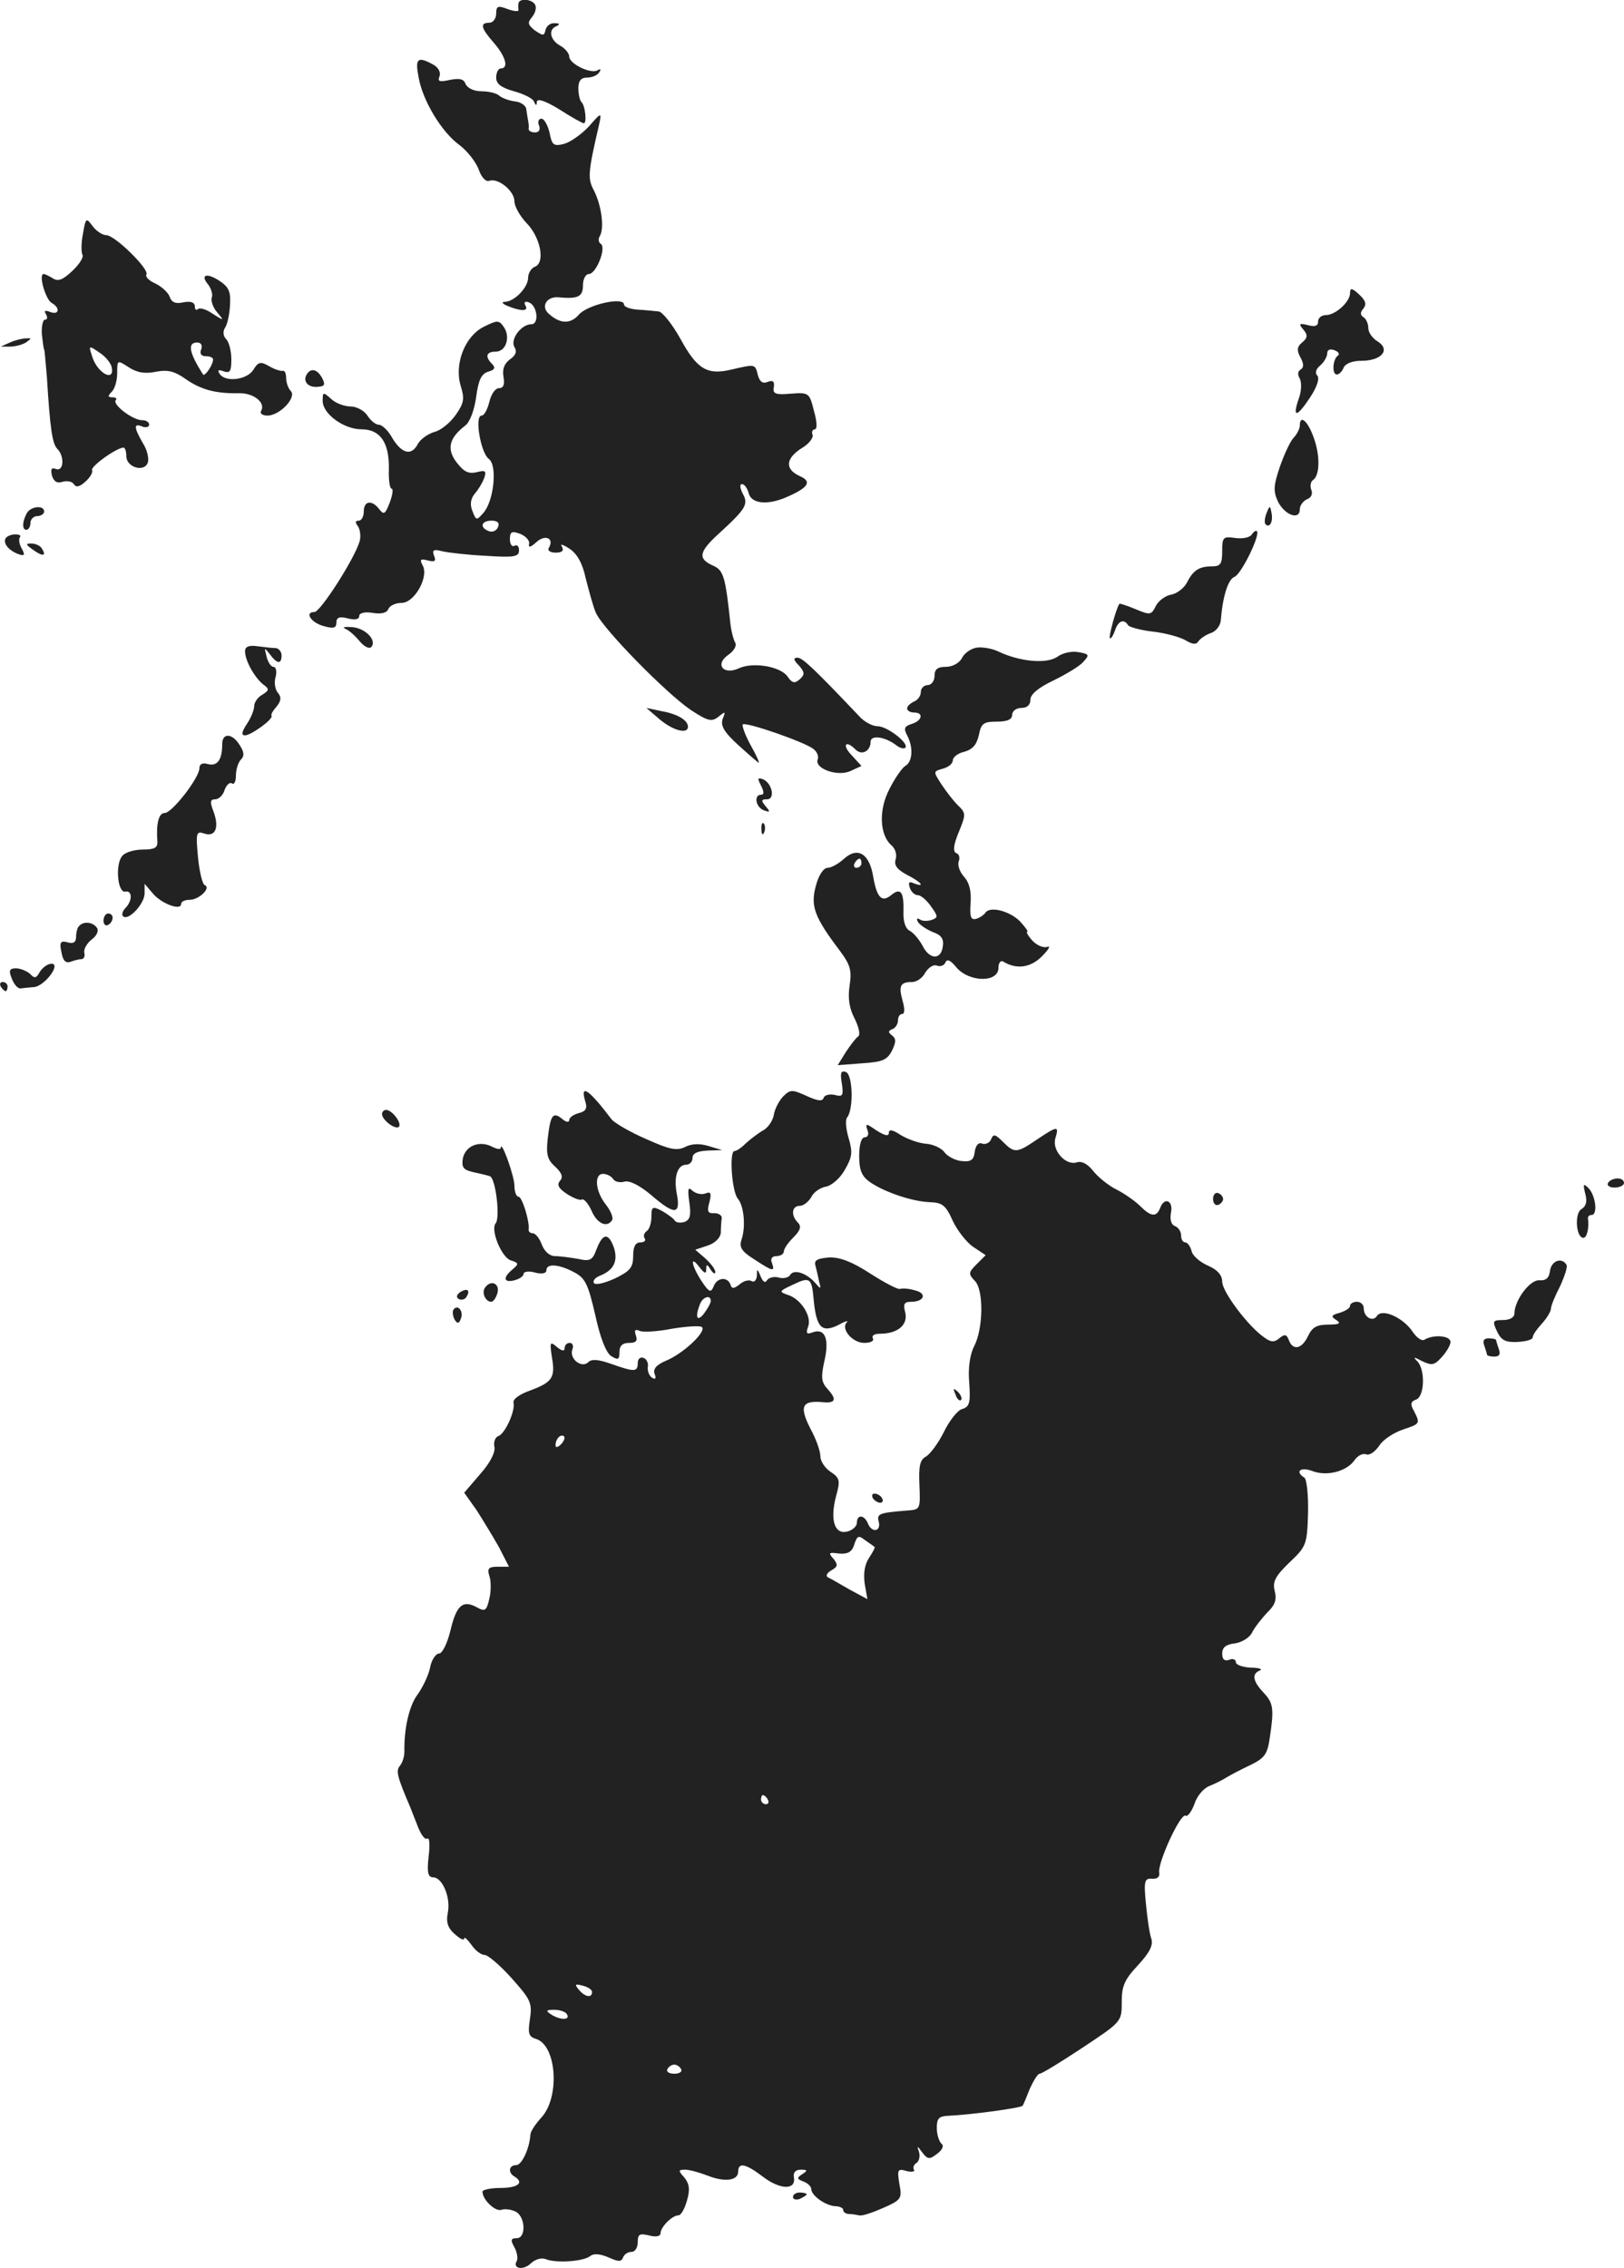 <?xml version="1.0" standalone="no"?>
<!DOCTYPE svg PUBLIC "-//W3C//DTD SVG 20010904//EN"
 "http://www.w3.org/TR/2001/REC-SVG-20010904/DTD/svg10.dtd">
<svg version="1.0" xmlns="http://www.w3.org/2000/svg"
 width="355.666pt" height="496.494pt" viewBox="0 0 355.666 496.494"
 preserveAspectRatio="xMidYMid meet">
<g transform="translate(-850.334,1243.984) scale(0.1,-0.1)"
fill="#222222" stroke="none">
<path d="M9639 12433 c-1 -5 -1 -11 0 -15 0 -4 -10 -3 -24 2 -21 8 -25 7 -25
-10 0 -11 -7 -20 -15 -20 -21 0 -19 -11 10 -44 26 -30 33 -56 15 -56 -5 0 -10
-9 -10 -20 0 -14 11 -22 39 -30 22 -6 42 -16 44 -23 4 -9 6 -9 6 0 1 8 19 2
50 -17 26 -17 50 -30 53 -30 7 0 3 39 -5 46 -4 4 -7 18 -7 31 0 16 6 23 19 23
11 0 23 5 27 12 4 6 3 8 -4 4 -14 -9 -62 14 -62 30 0 7 -9 18 -20 24 -22 12
-27 36 -7 43 7 4 6 6 -5 6 -9 1 -18 -6 -20 -15 -3 -13 -5 -13 -23 -1 -16 13
-17 17 -6 30 7 9 10 21 6 27 -7 12 -34 14 -36 3z"/>
<path d="M9420 12271 c9 -52 51 -121 90 -149 17 -13 36 -37 42 -54 6 -17 16
-27 23 -24 19 7 55 -22 55 -45 0 -11 12 -32 26 -47 31 -31 42 -87 19 -96 -8
-3 -15 -14 -15 -24 0 -21 -29 -52 -51 -53 -8 0 -6 -4 6 -9 29 -12 47 -12 39 1
-4 7 -1 10 7 7 19 -6 24 -48 6 -48 -22 0 -47 -33 -37 -50 6 -10 3 -18 -10 -27
-12 -9 -17 -21 -14 -38 3 -17 0 -25 -10 -25 -8 0 -17 -13 -21 -30 -4 -16 -11
-30 -17 -30 -16 0 -2 -82 16 -95 19 -14 11 -92 -12 -118 -15 -17 -16 -17 -24
4 -6 14 -4 27 5 38 8 9 17 24 21 35 5 15 2 17 -17 12 -18 -4 -28 1 -44 22 -22
29 -16 53 19 80 10 7 20 33 24 62 5 37 11 51 26 56 15 4 17 9 9 17 -16 16 -13
27 8 27 23 0 33 33 17 55 -10 14 -14 14 -42 0 -42 -20 -66 -81 -52 -129 9 -29
8 -38 -11 -65 -12 -17 -33 -34 -47 -37 -13 -4 -29 -15 -35 -25 -14 -28 -35
-23 -56 11 -9 17 -23 30 -30 30 -7 0 -18 9 -25 20 -7 11 -24 20 -37 20 -13 0
-33 7 -43 17 -17 15 -18 15 -18 -5 0 -28 46 -62 85 -62 41 0 61 -29 60 -87 -1
-24 2 -43 6 -43 4 0 2 -14 -4 -30 -10 -26 -13 -28 -23 -15 -16 21 -34 19 -34
-5 0 -11 -5 -20 -11 -20 -8 0 -8 -4 -2 -12 5 -7 7 -22 4 -33 -11 -38 -86 -155
-99 -155 -23 0 -7 -24 21 -31 21 -6 27 -4 27 8 0 11 7 14 25 9 16 -4 25 -2 25
5 0 7 12 10 30 7 18 -3 31 0 34 9 3 7 16 13 29 13 28 0 60 57 46 82 -7 13 -5
15 11 11 15 -4 19 -2 14 10 -5 13 -1 15 18 10 12 -3 56 -8 96 -10 62 -4 72 -2
72 12 0 9 -4 13 -10 10 -5 -3 -10 3 -10 14 0 17 4 19 23 12 12 -5 21 -15 19
-22 -2 -9 4 -7 16 4 20 18 40 8 27 -13 -3 -5 3 -10 15 -10 14 0 19 4 14 13 -5
7 2 5 16 -4 17 -11 29 -32 36 -65 7 -27 16 -61 22 -75 14 -34 154 -177 209
-214 37 -24 45 -26 60 -14 15 12 16 12 9 -5 -5 -15 3 -29 35 -58 23 -21 43
-38 44 -38 2 0 -6 18 -18 39 -12 22 -19 42 -17 45 7 6 137 -39 155 -54 8 -6
12 -17 9 -23 -7 -20 44 -38 72 -25 l24 11 -22 24 c-21 22 -13 34 9 12 14 -14
33 -3 33 17 0 16 33 11 58 -9 7 -5 15 -7 18 -4 9 9 -39 47 -61 47 -11 0 -30
10 -41 23 -96 101 -123 127 -134 127 -10 0 -9 -5 3 -17 13 -15 13 -20 2 -30
-11 -10 -17 -9 -27 6 -16 22 -75 32 -106 18 -34 -16 -54 8 -24 29 12 8 19 20
16 26 -4 6 -9 25 -11 42 -11 104 -15 118 -39 128 -33 15 -30 30 14 70 59 54
65 64 52 87 -6 12 -7 21 -2 21 6 0 12 -9 15 -20 6 -23 41 -27 84 -8 48 21 55
34 27 46 -32 15 -30 38 4 60 16 9 27 23 25 30 -3 6 0 12 5 12 5 0 5 16 -2 40
-10 40 -11 41 -51 38 -33 -3 -40 0 -37 14 2 13 -2 16 -13 12 -11 -5 -18 0 -22
15 -6 24 -5 24 -57 12 -54 -13 -76 0 -113 68 -18 32 -39 58 -47 59 -9 1 -29 3
-46 4 -16 1 -30 6 -30 11 0 18 -80 0 -99 -22 -19 -22 -43 -20 -68 4 -15 16 -1
36 23 34 43 -4 54 1 54 26 0 14 6 25 13 25 16 0 39 58 26 66 -5 3 -6 11 -2 17
10 17 4 65 -12 98 -15 28 -15 37 11 149 5 24 4 24 -23 -7 -16 -17 -40 -34 -54
-38 -23 -6 -27 -3 -32 24 -4 17 -12 31 -18 31 -6 0 -9 -7 -5 -15 3 -9 0 -15
-9 -15 -8 0 -14 3 -14 8 1 4 0 12 -1 17 -1 6 -3 17 -4 25 0 8 -12 17 -26 18
-14 2 -29 8 -34 13 -6 5 -23 9 -38 9 -17 0 -31 7 -35 16 -4 11 -13 13 -34 9
-23 -5 -28 -4 -23 8 3 9 -3 20 -15 26 -33 18 -39 13 -31 -28z m174 -985 c-3
-8 -12 -12 -20 -9 -21 8 -17 23 6 23 13 0 18 -5 14 -14z"/>
<path d="M8685 11928 c-4 -20 -4 -41 -1 -46 3 -5 -7 -21 -22 -35 -20 -19 -31
-24 -42 -17 -8 5 -18 10 -21 10 -12 0 4 -55 17 -63 20 -11 17 -28 -3 -20 -11
4 -14 3 -9 -5 4 -7 3 -12 -2 -12 -5 0 -8 -15 -7 -32 2 -18 4 -33 5 -33 1 0 3
-27 6 -60 7 -115 12 -147 23 -158 16 -16 14 -50 -3 -44 -10 4 -12 0 -9 -14 4
-13 11 -18 23 -14 10 3 21 1 25 -5 5 -8 13 -6 26 6 10 9 16 20 14 24 -5 8 54
50 69 50 3 0 6 -8 6 -19 0 -24 39 -36 47 -14 3 8 -1 28 -11 43 -20 35 -20 44
-1 36 8 -3 15 -1 15 4 0 6 -7 10 -16 10 -20 0 -66 35 -57 44 3 3 0 6 -7 6 -11
0 -11 3 -2 12 7 7 12 25 12 41 0 29 0 29 25 13 18 -12 36 -15 60 -10 26 5 41
1 65 -16 33 -23 65 -32 116 -31 33 1 60 -21 49 -39 -3 -5 3 -10 14 -10 27 0
65 40 51 54 -5 5 -10 18 -10 28 0 10 -3 17 -7 16 -5 -1 -18 3 -30 10 -19 11
-24 10 -35 -8 -14 -22 -62 -28 -74 -8 -5 8 -2 9 9 5 14 -5 17 0 17 26 0 18 -5
38 -11 44 -7 7 -8 17 -3 25 5 7 10 29 11 49 2 30 -2 40 -23 54 -29 19 -43 13
-24 -9 6 -9 10 -21 7 -28 -2 -7 3 -22 12 -32 16 -19 15 -19 -10 -3 -14 10 -29
14 -32 10 -4 -3 -7 -1 -7 6 0 9 -9 12 -25 9 -17 -4 -26 0 -30 12 -3 9 -17 22
-31 29 -14 6 -23 15 -20 20 7 11 -69 86 -88 86 -8 0 -22 9 -30 20 -14 19 -15
18 -21 -17z m259 -253 c-4 -9 0 -15 10 -15 9 0 16 -3 16 -7 0 -12 -18 -38 -22
-33 -30 47 -35 70 -13 70 9 0 12 -6 9 -15z m-196 -39 c7 -34 -32 -13 -43 24
-8 24 -7 24 16 8 13 -8 25 -23 27 -32z"/>
<path d="M11460 11798 c0 -19 -32 -48 -53 -48 -9 0 -17 -6 -17 -14 0 -10 -7
-12 -22 -8 -20 5 -21 3 -10 -10 10 -12 9 -18 -3 -28 -11 -9 -12 -17 -4 -32 8
-14 8 -23 1 -27 -7 -4 -7 -12 -2 -20 4 -8 4 -27 -2 -43 -15 -43 -5 -43 24 1
16 24 22 43 16 49 -5 5 -3 14 7 22 8 7 15 19 15 26 0 8 6 11 16 7 9 -3 12 -9
7 -12 -11 -8 -13 -41 -2 -41 5 0 12 7 15 15 4 9 19 15 39 15 44 0 64 24 36 42
-12 7 -21 20 -21 30 0 9 -5 20 -10 23 -8 5 -8 11 -1 19 8 10 5 18 -9 31 -16
15 -20 15 -20 3z"/>
<path d="M8525 11690 l-20 -9 20 0 c11 0 27 4 35 9 13 9 13 10 0 9 -8 0 -24
-4 -35 -9z"/>
<path d="M9175 11620 c-9 -15 3 -29 24 -27 16 1 17 5 10 19 -11 20 -25 23 -34
8z"/>
<path d="M11350 11508 c0 -6 -6 -19 -14 -27 -8 -9 -21 -38 -30 -64 -14 -41
-14 -53 -4 -75 15 -30 48 -42 48 -17 0 8 7 18 16 22 9 3 13 12 9 21 -3 8 -1
18 4 21 15 10 16 54 1 94 -13 36 -30 50 -30 25z"/>
<path d="M8563 11318 c-11 -19 -12 -38 -2 -38 5 0 9 7 9 15 0 8 7 15 15 15 8
0 15 5 15 10 0 14 -27 12 -37 -2z"/>
<path d="M11277 11316 c-4 -10 -5 -21 -2 -24 9 -9 17 6 13 25 -3 17 -4 17 -11
-1z"/>
<path d="M11245 11270 c-4 -7 -20 -10 -36 -8 -27 4 -29 2 -29 -29 0 -28 -4
-33 -22 -33 -29 0 -42 -9 -56 -37 -7 -12 -22 -23 -34 -25 -12 -2 -27 -13 -33
-24 -10 -21 -13 -21 -44 -8 -19 8 -35 13 -36 12 -7 -9 -24 -72 -21 -75 2 -3 7
5 11 16 7 22 20 27 29 12 3 -4 28 -11 55 -14 27 -3 59 -12 71 -19 15 -9 23
-10 28 -2 4 6 16 14 27 18 11 3 21 16 22 28 4 52 16 90 30 95 15 6 57 92 49
100 -2 2 -7 -1 -11 -7z"/>
<path d="M8516 11262 c-7 -11 6 -27 27 -35 14 -5 16 -3 8 12 -6 10 -7 21 -4
25 3 3 -1 6 -10 6 -9 0 -18 -4 -21 -8z"/>
<path d="M8576 11236 c21 -15 30 -14 19 3 -3 6 -14 11 -23 11 -13 0 -13 -2 4
-14z"/>
<path d="M9260 11063 c8 -3 22 -16 31 -27 10 -12 21 -17 25 -13 14 14 -12 42
-42 44 -16 1 -22 0 -14 -4z"/>
<path d="M9040 11014 c0 -20 20 -56 39 -72 15 -11 14 -13 -1 -23 -10 -5 -18
-17 -18 -25 0 -8 -7 -26 -16 -39 -11 -17 -13 -25 -4 -25 13 0 63 36 58 43 -2
2 3 11 11 20 10 12 11 21 3 30 -6 7 -9 23 -5 35 3 12 1 22 -5 22 -5 0 -12 10
-15 23 -5 20 -5 20 7 5 16 -22 26 -23 26 -3 0 8 -6 15 -12 16 -7 0 -25 2 -40
4 -20 3 -28 -1 -28 -11z"/>
<path d="M10642 11022 c-12 -2 -27 -12 -32 -23 -6 -11 -21 -19 -35 -19 -18 0
-25 -5 -25 -20 0 -11 -7 -20 -15 -20 -8 0 -15 -7 -15 -15 0 -9 -7 -18 -15 -21
-8 -4 -15 -10 -15 -15 0 -5 7 -9 15 -9 22 0 18 -18 -5 -25 -16 -5 -18 -10 -10
-25 14 -26 12 -58 -4 -67 -7 -4 -23 -27 -35 -51 -24 -46 -21 -101 5 -123 8 -7
12 -20 9 -30 -4 -13 2 -22 24 -34 32 -16 42 -29 16 -19 -11 5 -13 2 -9 -10 3
-9 11 -16 18 -16 6 0 19 -11 28 -24 16 -22 16 -25 2 -30 -9 -3 -21 -3 -26 1
-7 4 -8 1 -4 -6 5 -7 19 -16 33 -22 18 -6 24 -15 21 -32 -4 -29 -29 -28 -44 2
-7 13 -19 28 -28 33 -10 5 -15 21 -14 43 1 42 -6 52 -26 36 -21 -18 -32 -7
-40 38 -8 52 -34 68 -64 41 -12 -11 -28 -20 -36 -20 -9 0 -20 -16 -26 -40 -12
-44 -3 -68 53 -142 23 -31 26 -43 21 -76 -4 -27 -1 -49 11 -72 9 -18 13 -35 8
-39 -5 -3 -17 -19 -27 -34 l-18 -29 53 4 c45 3 55 7 66 28 9 19 9 26 0 33 -9
7 -9 10 1 14 6 2 12 11 12 19 0 8 4 14 9 14 6 0 6 12 1 29 -9 33 -5 41 21 41
10 0 23 9 29 21 7 11 18 18 25 15 8 -3 16 0 19 7 3 8 11 5 23 -10 28 -34 93
-35 93 -2 0 11 5 17 10 14 29 -18 60 -14 85 11 15 15 20 24 12 21 -8 -3 -23 3
-33 14 -9 10 -14 19 -11 19 3 0 -4 10 -16 23 -23 23 -67 34 -76 18 -4 -5 -13
-11 -21 -13 -11 -2 -13 6 -11 35 2 26 -3 45 -14 57 -10 11 -15 26 -12 34 3 8
1 16 -5 18 -8 3 -7 17 5 46 16 39 16 42 -2 59 -10 10 -26 31 -36 46 -18 28
-18 28 3 34 12 3 22 11 22 18 0 7 11 16 25 19 18 5 27 15 32 36 5 26 10 30 39
30 24 0 34 5 34 15 0 8 9 15 20 15 13 0 20 7 20 18 0 12 17 26 50 42 27 13 57
31 65 40 15 16 14 18 -9 22 -14 3 -35 -1 -47 -10 -23 -16 -81 -11 -128 11 -14
7 -36 11 -49 9z m-252 -472 c0 -5 -5 -10 -11 -10 -5 0 -7 5 -4 10 3 6 8 10 11
10 2 0 4 -4 4 -10z"/>
<path d="M9948 10865 c30 -25 62 -33 62 -16 0 14 -23 28 -58 34 l-33 7 29 -25z"/>
<path d="M8990 10811 c0 -34 -10 -49 -31 -44 -12 4 -19 0 -19 -9 0 -21 -60
-98 -76 -98 -13 0 -19 -23 -16 -62 1 -14 -6 -18 -32 -18 -18 0 -39 -6 -45 -14
-16 -19 -10 -82 7 -78 15 3 16 -20 0 -36 -6 -6 -9 -15 -5 -18 11 -11 47 27 47
50 l0 21 18 -21 c18 -22 62 -39 62 -23 0 5 8 9 19 9 20 0 47 26 33 32 -5 1
-12 29 -15 61 -5 54 -4 58 14 52 24 -8 33 13 20 48 -8 21 -8 27 4 27 7 0 17 9
20 20 4 11 11 18 16 15 5 -4 9 4 9 17 0 13 5 29 11 35 8 8 7 17 -3 32 -16 26
-38 27 -38 2z"/>
<path d="M10170 10720 c7 -14 7 -20 0 -20 -16 0 -12 -27 6 -34 14 -5 15 -4 4
9 -10 12 -10 15 3 15 19 0 11 36 -9 44 -12 4 -12 2 -4 -14z"/>
<path d="M10171 10624 c0 -11 3 -14 6 -6 3 7 2 16 -1 19 -3 4 -6 -2 -5 -13z"/>
<path d="M8730 10424 c0 -8 5 -12 10 -9 6 3 10 10 10 16 0 5 -4 9 -10 9 -5 0
-10 -7 -10 -16z"/>
<path d="M8677 10413 c-4 -3 -7 -14 -7 -24 0 -12 -6 -16 -19 -12 -15 4 -18 0
-13 -22 3 -18 9 -24 19 -21 8 3 19 6 24 6 6 0 9 6 7 14 -2 8 6 21 16 29 11 8
16 19 12 25 -8 13 -29 16 -39 5z"/>
<path d="M8591 10313 c-8 -15 -12 -16 -22 -5 -7 6 -21 12 -31 12 -14 0 -16 -5
-9 -22 5 -13 13 -23 20 -22 6 1 19 2 29 3 23 2 60 51 38 51 -8 0 -19 -8 -25
-17z"/>
<path d="M8505 10280 c3 -5 8 -10 11 -10 2 0 4 5 4 10 0 6 -5 10 -11 10 -5 0
-7 -4 -4 -10z"/>
<path d="M10347 10068 c4 -27 2 -30 -16 -25 -11 2 -22 0 -24 -7 -3 -8 -14 -6
-38 5 -31 14 -35 14 -51 -2 -9 -10 -18 -27 -20 -40 -2 -12 -12 -27 -22 -33
-11 -6 -28 -19 -38 -28 -10 -10 -21 -18 -26 -18 -12 0 -6 -88 7 -104 14 -16
18 -63 8 -91 -5 -16 1 -25 28 -42 41 -27 46 -28 39 -8 -4 9 0 15 10 15 9 0 16
5 16 10 0 6 9 19 21 31 15 15 18 24 10 32 -16 16 -14 37 4 37 8 0 19 9 25 19
5 11 20 21 32 23 12 2 31 18 41 36 17 29 18 39 9 70 -6 20 -8 41 -3 46 14 19
12 93 -3 99 -11 4 -13 -2 -9 -25z"/>
<path d="M9785 10029 c5 -15 2 -22 -14 -26 -12 -3 -21 -10 -21 -15 0 -6 -7 -5
-15 2 -21 17 -26 9 -32 -42 -4 -35 -1 -47 16 -62 15 -14 18 -23 11 -31 -8 -9
-3 -17 15 -29 14 -9 29 -15 33 -12 4 2 14 -9 21 -25 12 -28 34 -38 45 -20 3 5
-3 20 -14 34 -23 29 -26 67 -6 67 8 0 18 -5 22 -11 3 -6 15 -9 25 -6 11 3 33
-8 58 -29 51 -44 65 -44 57 0 -8 39 1 66 20 66 8 0 14 7 14 15 0 10 11 15 33
16 l32 1 -30 9 c-20 6 -37 5 -51 -2 -18 -9 -34 -6 -85 17 -35 15 -69 35 -76
43 -49 65 -70 80 -58 40z"/>
<path d="M9340 10001 c0 -13 29 -35 37 -28 7 8 -15 37 -28 37 -5 0 -9 -4 -9
-9z"/>
<path d="M10403 9966 c4 -9 1 -16 -6 -16 -7 0 -12 -15 -12 -41 0 -32 6 -45 25
-58 33 -22 93 -42 131 -43 26 -1 34 -7 49 -41 10 -21 30 -47 45 -57 l27 -18
-20 -20 c-18 -18 -18 -21 -4 -36 20 -19 19 -104 -1 -143 -9 -17 -14 -47 -11
-80 3 -44 1 -53 -16 -58 -10 -3 -28 -26 -40 -51 -12 -24 -30 -48 -39 -53 -13
-7 -16 -21 -14 -63 2 -52 2 -53 -27 -55 -62 -5 -67 -7 -62 -25 5 -22 -16 -24
-24 -3 -8 19 -24 20 -24 1 0 -7 -9 -16 -21 -19 -28 -7 -38 25 -25 76 10 36 9
41 -12 55 -12 8 -22 23 -22 34 0 10 -8 33 -17 51 -31 58 -26 72 25 67 26 -2
28 7 7 30 -13 14 -14 26 -6 61 11 48 1 72 -26 62 -13 -5 -15 -2 -10 12 9 22
-15 61 -44 70 -20 7 -20 8 10 22 37 18 42 16 46 -29 6 -66 18 -78 58 -57 12 7
19 8 15 4 -14 -14 12 -45 38 -45 14 0 22 4 19 10 -3 6 3 10 15 10 39 0 62 19
56 46 -5 19 -3 24 13 24 29 0 35 19 8 25 -13 4 -27 5 -33 3 -5 -1 -34 14 -65
34 -40 26 -67 36 -90 35 -25 -2 -33 -6 -30 -17 2 -8 6 -24 8 -35 5 -18 4 -18
-8 -4 -19 22 -47 31 -55 18 -3 -6 -15 -9 -25 -6 -10 3 -22 0 -26 -6 -4 -7 -9
-3 -14 9 -7 17 -8 17 -8 1 -1 -10 -6 -15 -11 -12 -6 4 -18 1 -27 -7 -13 -10
-17 -10 -20 0 -7 18 -30 15 -37 -5 -6 -14 -10 -12 -26 12 -23 35 -26 59 -5 31
11 -14 15 -16 15 -5 0 12 2 12 10 -1 5 -8 10 -10 10 -5 0 6 -10 19 -22 30
l-22 19 27 9 c16 5 28 17 29 28 0 10 1 25 2 32 1 6 -7 11 -16 11 -14 -1 -17 3
-11 24 5 20 3 24 -9 19 -9 -3 -21 0 -28 6 -10 10 -11 4 -7 -25 4 -28 2 -38
-10 -43 -9 -3 -19 -2 -22 3 -3 5 -16 14 -28 21 -21 11 -23 9 -23 -13 0 -14 -5
-28 -10 -31 -6 -4 -8 -11 -5 -16 4 -5 -1 -9 -9 -9 -11 0 -16 -9 -16 -30 0 -25
-7 -33 -40 -49 -22 -10 -42 -15 -46 -10 -3 5 3 12 13 16 31 12 41 33 30 64
-12 31 -24 29 -38 -8 -8 -22 -14 -25 -40 -19 -18 3 -40 6 -50 6 -12 0 -23 10
-29 25 -5 14 -14 25 -20 25 -5 0 -9 3 -9 8 3 16 -14 72 -22 72 -5 0 -9 11 -9
24 0 21 -29 102 -30 83 0 -4 -8 -3 -18 2 -28 15 -59 3 -65 -25 -3 -20 1 -25
22 -30 14 -3 31 -7 37 -9 13 -4 23 -91 13 -103 -12 -14 12 -73 32 -81 19 -6
19 -8 5 -20 -22 -18 -20 -30 4 -24 11 3 20 9 20 14 0 5 11 7 25 3 15 -4 25 -2
25 5 0 15 26 14 60 -4 25 -13 31 -25 47 -94 11 -51 24 -83 35 -90 15 -9 18 -8
18 9 0 14 7 20 21 20 15 0 19 4 15 16 -4 12 -2 15 9 10 8 -3 40 -1 70 5 30 5
60 7 65 4 13 -8 -39 -58 -78 -74 -21 -9 -29 -18 -25 -29 4 -10 2 -13 -6 -8 -6
4 -10 15 -9 23 2 9 -3 18 -9 20 -7 3 -13 -2 -13 -11 0 -20 -7 -20 -58 -2 -28
10 -43 11 -50 4 -15 -15 -43 8 -35 28 3 8 0 14 -6 14 -6 0 -11 -5 -11 -11 0
-8 -6 -7 -17 2 -15 13 -16 11 -11 -22 8 -45 1 -55 -47 -73 -23 -8 -39 -19 -37
-27 4 -18 -18 -67 -33 -73 -7 -2 -11 -13 -9 -23 3 -11 -8 -34 -30 -59 l-36
-42 27 -38 c14 -22 36 -58 49 -81 l22 -43 -24 0 c-21 0 -24 -4 -19 -20 4 -11
4 -34 0 -50 -6 -26 -9 -29 -27 -19 -31 17 -45 5 -58 -50 -7 -29 -18 -51 -25
-51 -7 0 -17 -14 -20 -32 -4 -18 -17 -44 -28 -59 -18 -25 -29 -74 -28 -124 0
-10 -4 -24 -10 -31 -9 -11 -6 -23 23 -91 6 -16 12 -30 13 -33 9 -25 18 -39 25
-35 4 2 5 -16 2 -40 -4 -35 -1 -45 10 -45 20 0 39 -44 32 -78 -4 -20 0 -33 15
-46 12 -11 21 -15 21 -10 0 5 7 -2 16 -14 8 -12 21 -22 29 -22 7 0 34 -23 59
-51 42 -47 45 -54 40 -89 -5 -32 -3 -39 14 -44 45 -15 52 -129 10 -173 -12
-13 -23 -30 -23 -36 -2 -31 -19 -67 -31 -67 -16 0 -19 -16 -4 -25 22 -13 8
-25 -30 -25 -22 0 -40 -4 -40 -8 0 -18 28 -44 41 -40 8 3 22 1 32 -4 21 -11
23 -58 2 -58 -13 0 -14 -4 -5 -20 6 -11 8 -25 5 -30 -10 -17 15 -21 31 -5 10
9 23 13 33 9 22 -9 83 -5 97 7 8 6 21 5 40 -3 22 -10 28 -10 32 0 2 6 10 12
18 12 8 0 14 9 14 21 0 18 4 20 25 15 15 -4 25 -2 25 5 0 13 25 39 39 39 6 0
14 15 19 33 7 24 5 36 -6 50 -14 15 -13 17 2 17 9 0 31 -6 49 -13 38 -15 67
-11 67 9 0 21 17 17 55 -12 37 -28 72 -29 67 -1 -2 11 4 17 15 17 15 0 16 -2
3 -10 -12 -8 -12 -10 3 -16 9 -3 17 -11 17 -16 0 -15 32 -37 53 -38 9 0 17 -4
17 -8 0 -5 6 -9 13 -9 6 0 17 -2 22 -3 6 -2 29 6 52 16 41 18 42 21 36 53 -5
31 -4 34 16 28 11 -3 19 -1 16 3 -3 5 0 12 6 15 5 4 8 14 5 24 -5 14 -4 14 7
-1 12 -16 16 -16 33 -3 12 9 15 18 9 22 -5 5 -10 20 -10 34 0 21 4 26 25 27
48 2 159 17 163 22 2 3 9 20 16 38 8 17 17 32 21 32 5 0 47 26 94 57 86 57 86
57 86 100 0 35 6 49 35 80 26 28 34 44 30 58 -4 11 -9 45 -12 77 -5 50 -3 56
13 55 12 -1 18 4 16 14 -3 22 47 131 58 124 4 -3 13 9 19 25 5 17 20 35 33 40
13 5 30 14 38 19 8 5 31 17 52 27 31 15 37 24 42 58 10 66 8 77 -13 100 -24
25 -27 42 -8 49 6 3 -3 6 -20 6 -18 1 -33 6 -33 12 0 6 -7 9 -15 5 -10 -3 -15
1 -15 14 0 13 8 20 27 22 15 2 32 12 38 23 5 11 21 31 33 44 18 17 22 29 17
48 -5 20 1 32 32 62 37 35 39 39 41 108 1 40 -3 75 -8 78 -21 13 -9 24 16 15
32 -13 75 -2 93 22 7 11 19 17 26 14 8 -3 20 6 29 19 8 13 31 28 51 35 39 13
39 13 25 41 -9 15 -7 21 5 25 18 7 20 64 3 83 -11 11 -9 11 10 1 21 -10 27 -9
43 9 10 11 19 26 19 33 0 14 -37 17 -57 5 -6 -4 -18 5 -27 19 -21 30 -66 50
-77 33 -9 -14 -29 -3 -29 17 0 8 -7 14 -15 14 -8 0 -15 -4 -15 -9 0 -5 -10
-11 -22 -15 -19 -5 -21 -8 -8 -16 11 -7 7 -10 -18 -10 -25 0 -35 -6 -44 -25
-13 -28 -33 -33 -42 -9 -5 13 -9 14 -21 4 -11 -9 -18 -9 -33 2 -35 24 -92 100
-92 122 0 14 -10 26 -31 35 -18 8 -34 22 -36 32 -3 11 -9 19 -14 19 -5 0 -9 7
-9 15 0 9 -6 18 -14 21 -8 3 -11 15 -8 30 5 26 -15 34 -24 9 -8 -20 -20 -19
-43 4 -11 11 -35 28 -53 37 -18 9 -41 28 -51 41 -12 15 -25 22 -36 18 -25 -7
-55 28 -46 54 8 27 4 26 -41 -4 -44 -30 -49 -30 -74 -5 -17 17 -21 18 -26 6
-3 -8 -12 -12 -19 -10 -8 4 -15 -3 -17 -18 -2 -18 -9 -22 -28 -20 -14 1 -31
10 -38 19 -6 9 -25 18 -41 19 -15 1 -40 10 -55 19 -18 12 -26 13 -26 5 0 -8
-8 -7 -27 5 -23 16 -25 16 -20 1z m-343 -374 c0 -5 -7 -17 -15 -28 -15 -19
-20 -8 -9 20 6 17 24 22 24 8z m-328 -314 c-7 -7 -12 -8 -12 -2 0 14 12 26 19
19 2 -3 -1 -11 -7 -17z m687 -225 c1 -1 -4 -11 -12 -23 -10 -15 -13 -34 -10
-57 l6 -34 -39 21 c-21 12 -43 25 -48 27 -5 3 -1 10 8 15 14 8 15 12 5 25 -11
12 -10 14 2 13 28 -4 38 0 44 21 6 17 9 18 23 7 10 -7 19 -13 21 -15z m-234
-553 c3 -5 1 -10 -4 -10 -6 0 -11 5 -11 10 0 6 2 10 4 10 3 0 8 -4 11 -10z
m-385 -421 c0 -14 -16 -11 -29 5 -10 12 -8 13 8 9 12 -3 21 -9 21 -14z m-55
-49 c8 -13 -15 -13 -35 0 -12 8 -11 10 7 10 12 0 25 -4 28 -10z m250 -120 c3
-5 -3 -10 -15 -10 -12 0 -18 5 -15 10 3 6 10 10 15 10 5 0 12 -4 15 -10z"/>
<path d="M12025 9850 c-3 -5 3 -10 14 -10 12 0 21 5 21 10 0 6 -6 10 -14 10
-8 0 -18 -4 -21 -10z"/>
<path d="M11975 9827 c5 -17 2 -28 -8 -34 -16 -9 -12 -63 4 -63 8 0 13 22 10
43 0 4 3 7 8 7 14 0 9 43 -7 59 -11 11 -12 9 -7 -12z"/>
<path d="M11160 9815 c0 -9 5 -15 11 -13 6 2 11 8 11 13 0 5 -5 11 -11 13 -6
2 -11 -4 -11 -13z"/>
<path d="M11898 9658 c-2 -16 -9 -22 -23 -21 -21 2 -55 -44 -55 -73 0 -8 -10
-14 -25 -14 -22 0 -24 -2 -13 -25 9 -19 18 -24 44 -23 19 1 34 5 34 10 0 5 9
18 20 30 11 12 20 27 20 33 0 6 9 28 20 49 10 22 17 43 14 47 -10 17 -33 9
-36 -13z"/>
<path d="M9565 9620 c-7 -11 2 -30 14 -30 5 0 11 9 14 20 5 21 -16 29 -28 10z"/>
<path d="M9511 9611 c-8 -6 -9 -11 -3 -15 6 -3 14 -1 17 5 9 14 2 20 -14 10z"/>
<path d="M9496 9572 c-2 -4 -1 -14 3 -21 6 -10 10 -9 14 3 6 16 -8 32 -17 18z"/>
<path d="M11754 9494 c3 -9 6 -18 6 -20 0 -2 7 -4 16 -4 11 0 14 5 10 16 -3 9
-6 18 -6 20 0 2 -7 4 -16 4 -11 0 -14 -5 -10 -16z"/>
<path d="M10596 9387 c3 -10 9 -15 12 -12 3 3 0 11 -7 18 -10 9 -11 8 -5 -6z"/>
<path d="M10415 9160 c3 -5 11 -10 16 -10 6 0 7 5 4 10 -3 6 -11 10 -16 10 -6
0 -7 -4 -4 -10z"/>
<path d="M10240 7630 c0 -5 7 -7 15 -4 8 4 15 8 15 10 0 2 -7 4 -15 4 -8 0
-15 -4 -15 -10z"/>
</g>
</svg>
